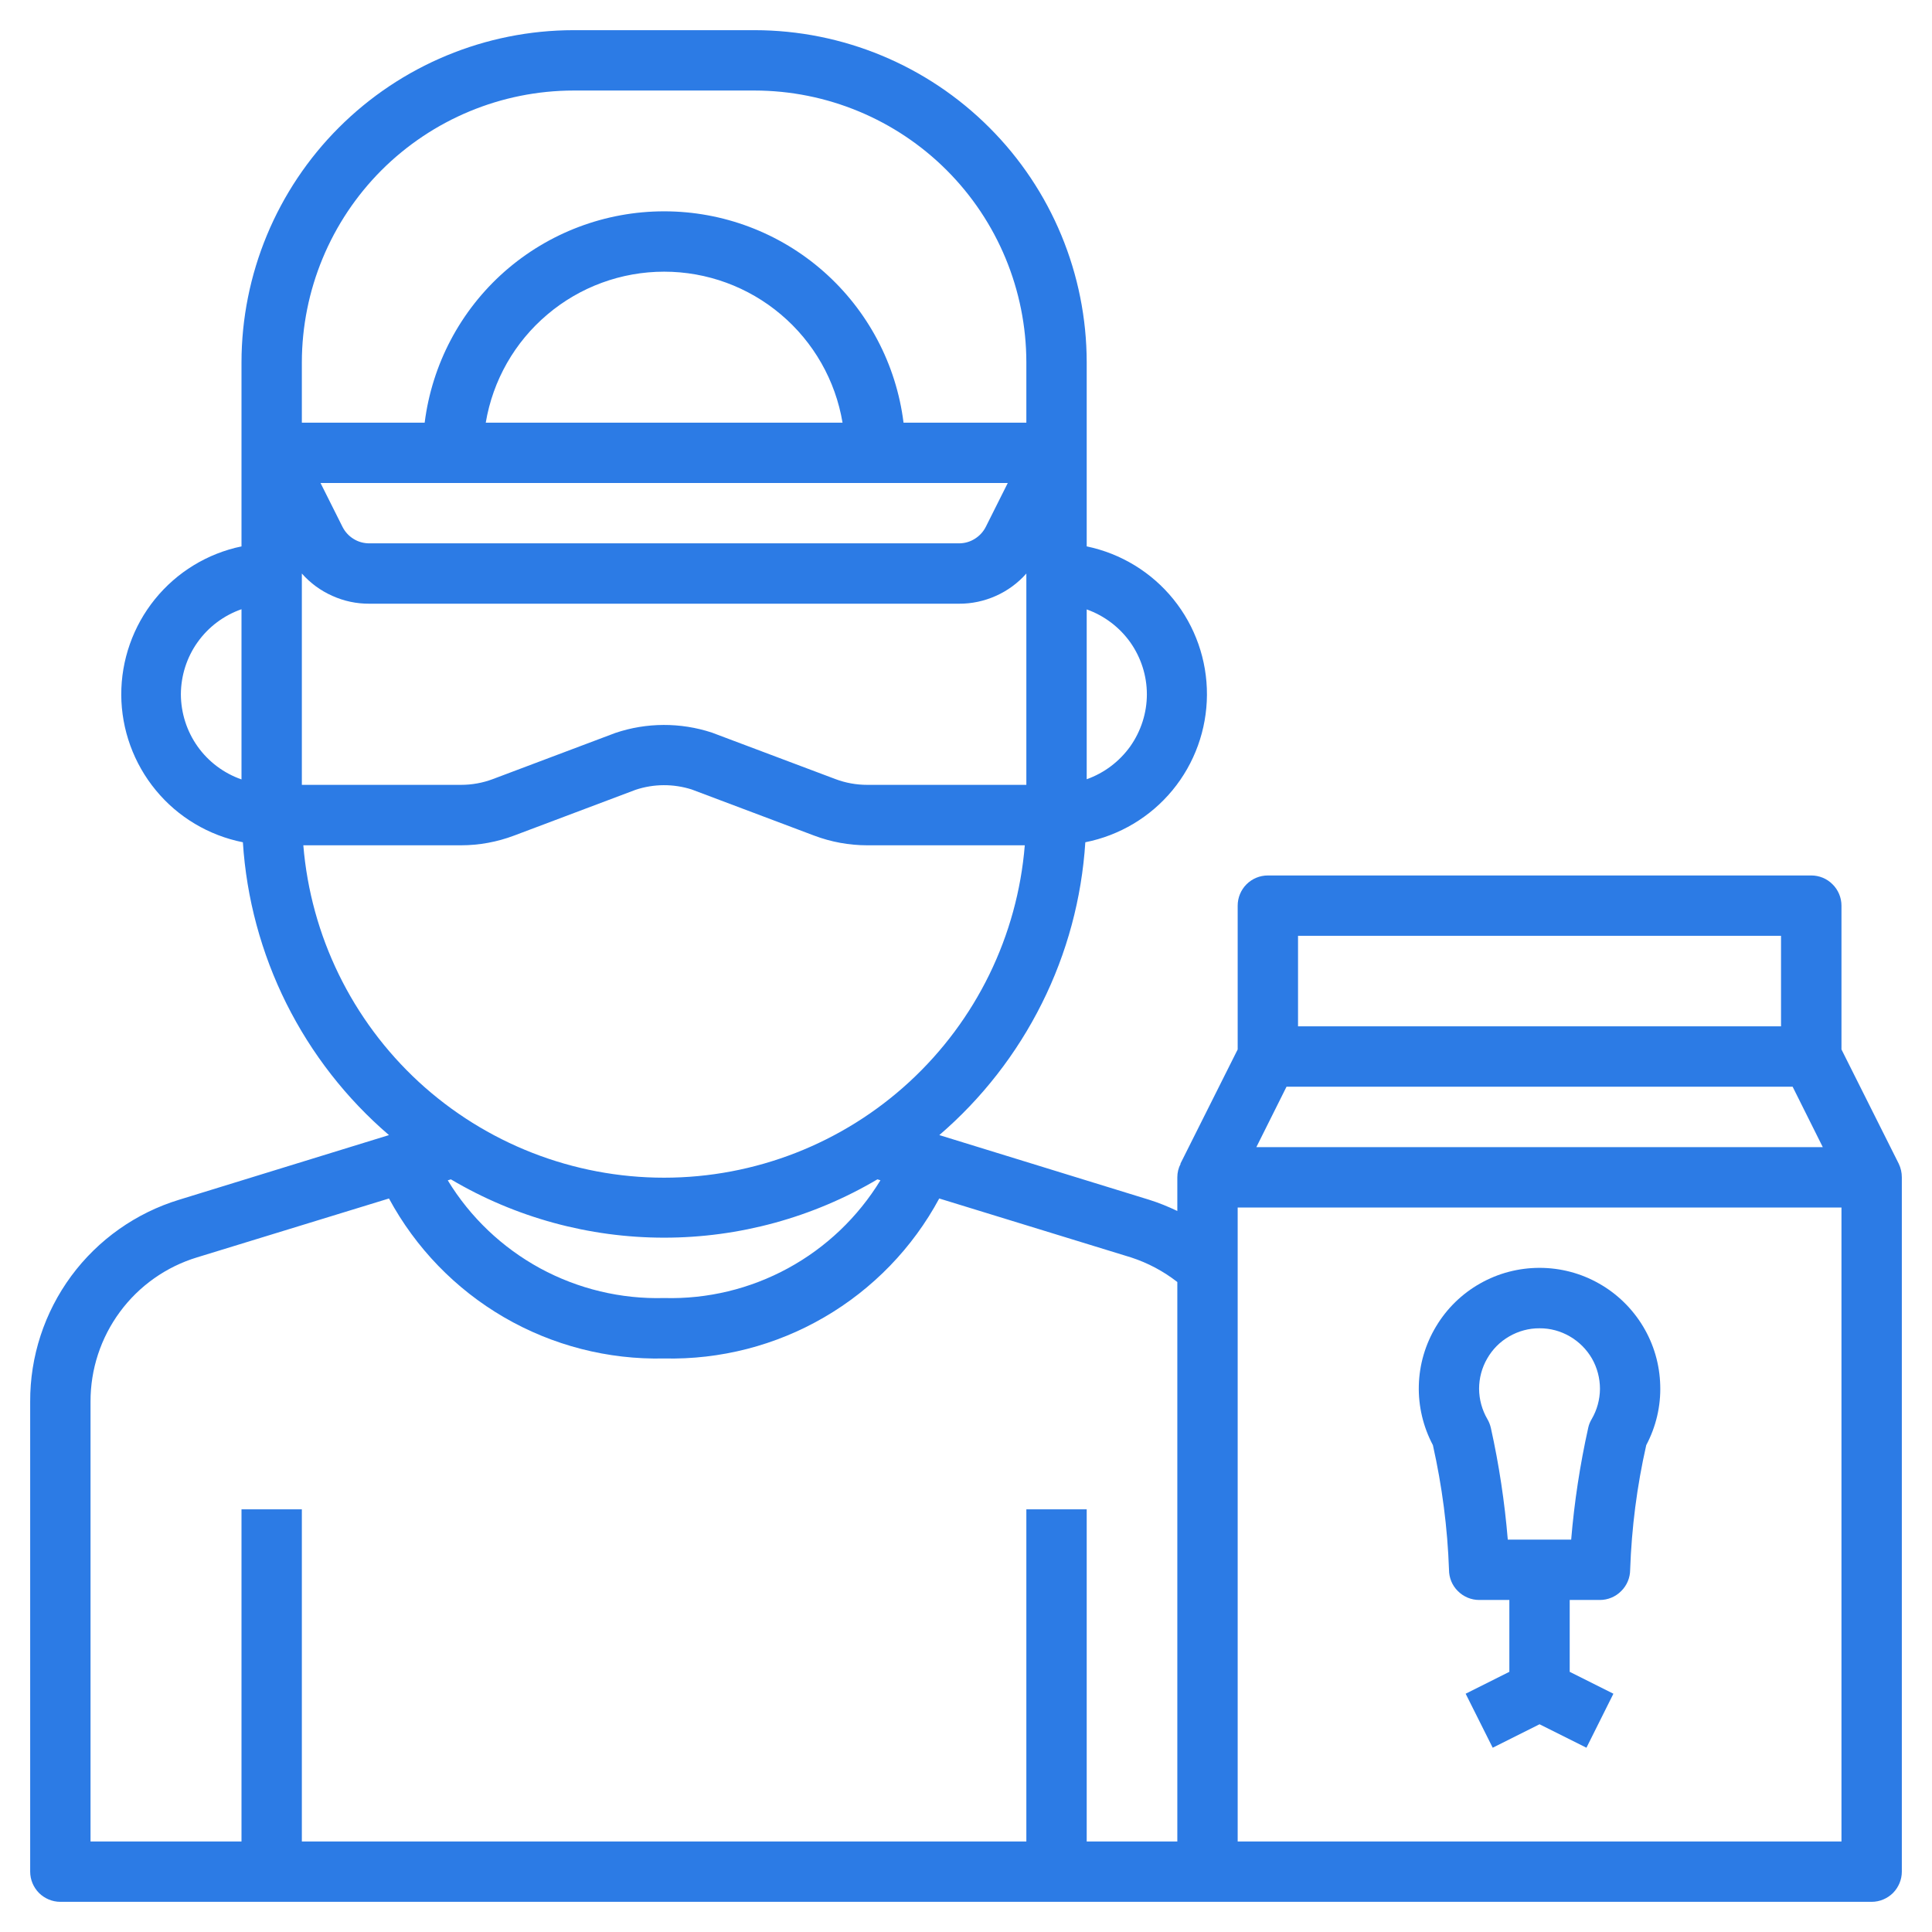 <svg width="21" height="21" viewBox="0 0 21 21" fill="none" xmlns="http://www.w3.org/2000/svg">
<g clip-path="url(#clip0_11706_62033)">
<path d="M15.75 17.062C15.75 17.149 15.784 17.233 15.846 17.294C15.908 17.356 15.991 17.391 16.078 17.391H16.406V18.172L15.931 18.41L16.225 18.997L16.734 18.742L17.244 18.997L17.537 18.41L17.062 18.172V17.391H17.39C17.477 17.391 17.561 17.356 17.622 17.294C17.684 17.233 17.719 17.149 17.719 17.062C17.735 16.607 17.793 16.153 17.894 15.708C18 15.508 18.053 15.284 18.046 15.058C18.04 14.831 17.976 14.611 17.859 14.417C17.742 14.223 17.577 14.062 17.38 13.951C17.183 13.839 16.961 13.781 16.734 13.781C16.508 13.781 16.285 13.839 16.088 13.951C15.891 14.062 15.726 14.223 15.61 14.417C15.493 14.611 15.428 14.831 15.422 15.058C15.416 15.284 15.469 15.508 15.575 15.708C15.675 16.153 15.734 16.607 15.75 17.062ZM16.734 14.438C16.85 14.437 16.963 14.468 17.063 14.526C17.163 14.584 17.246 14.667 17.304 14.767C17.361 14.867 17.391 14.981 17.391 15.097C17.39 15.212 17.359 15.326 17.301 15.425C17.283 15.455 17.27 15.487 17.263 15.521C17.174 15.921 17.112 16.327 17.078 16.735H16.389C16.355 16.327 16.294 15.921 16.205 15.521C16.197 15.487 16.185 15.455 16.167 15.425C16.109 15.325 16.078 15.212 16.077 15.096C16.077 14.981 16.107 14.867 16.165 14.767C16.222 14.667 16.305 14.583 16.405 14.526C16.505 14.468 16.619 14.437 16.734 14.438Z" fill="#2C7BE5"/>
<path d="M20.639 12.65L20.016 11.407V9.844C20.016 9.757 19.981 9.673 19.919 9.612C19.858 9.55 19.774 9.516 19.688 9.516H13.781C13.694 9.516 13.611 9.55 13.549 9.612C13.488 9.673 13.453 9.757 13.453 9.844V11.407L12.83 12.65H12.833C12.809 12.695 12.797 12.746 12.797 12.797V13.163C12.697 13.115 12.594 13.073 12.488 13.04L10.21 12.338C10.673 11.94 11.052 11.453 11.325 10.906C11.598 10.36 11.758 9.764 11.797 9.155C12.169 9.081 12.503 8.882 12.744 8.59C12.985 8.298 13.117 7.931 13.119 7.553C13.121 7.175 12.992 6.807 12.754 6.513C12.516 6.219 12.183 6.016 11.812 5.939V3.938C11.811 2.981 11.431 2.063 10.754 1.387C10.078 0.71 9.16 0.329 8.203 0.328H6.234C5.277 0.329 4.36 0.71 3.683 1.387C3.007 2.063 2.626 2.981 2.625 3.938V5.939C2.254 6.016 1.922 6.219 1.684 6.513C1.446 6.807 1.317 7.175 1.318 7.553C1.32 7.931 1.453 8.298 1.694 8.59C1.934 8.882 2.269 9.081 2.64 9.155C2.679 9.764 2.84 10.36 3.112 10.906C3.385 11.453 3.764 11.94 4.228 12.338L1.949 13.04C1.479 13.183 1.067 13.474 0.775 13.869C0.483 14.265 0.326 14.744 0.328 15.236V20.344C0.328 20.431 0.363 20.514 0.424 20.576C0.486 20.637 0.569 20.672 0.656 20.672H20.344C20.431 20.672 20.514 20.637 20.576 20.576C20.637 20.514 20.672 20.431 20.672 20.344V12.797C20.672 12.746 20.661 12.696 20.639 12.65ZM19.485 11.812L19.813 12.469H13.656L13.984 11.812H19.485ZM19.359 10.172V11.156H14.109V10.172H19.359ZM4.901 12.819C5.602 13.234 6.403 13.453 7.219 13.453C8.034 13.453 8.835 13.234 9.537 12.819L9.57 12.829C9.325 13.23 8.979 13.56 8.566 13.785C8.153 14.01 7.689 14.122 7.219 14.109C6.749 14.122 6.284 14.01 5.871 13.786C5.458 13.561 5.111 13.231 4.867 12.83L4.901 12.819ZM10.954 5.25L10.716 5.725C10.689 5.779 10.647 5.825 10.595 5.857C10.543 5.89 10.483 5.906 10.423 5.906H4.015C3.954 5.906 3.894 5.89 3.842 5.857C3.79 5.825 3.749 5.779 3.722 5.725L3.484 5.25H10.954ZM5.28 4.594C5.357 4.135 5.594 3.719 5.949 3.419C6.304 3.118 6.754 2.953 7.219 2.953C7.684 2.953 8.134 3.118 8.489 3.419C8.844 3.719 9.081 4.135 9.158 4.594H5.28ZM3.281 6.234C3.373 6.338 3.486 6.421 3.613 6.477C3.739 6.534 3.876 6.563 4.015 6.562H10.423C10.561 6.563 10.698 6.534 10.825 6.477C10.951 6.421 11.064 6.338 11.156 6.234V8.531H9.427C9.308 8.531 9.191 8.51 9.08 8.468L7.738 7.963C7.397 7.851 7.028 7.852 6.688 7.967L5.358 8.468C5.247 8.51 5.129 8.531 5.011 8.531H3.281V6.234ZM12.466 7.547C12.466 7.749 12.402 7.947 12.286 8.112C12.168 8.277 12.003 8.402 11.812 8.47V6.624C12.003 6.692 12.168 6.817 12.286 6.982C12.402 7.147 12.466 7.344 12.466 7.547ZM3.281 3.938C3.282 3.155 3.594 2.404 4.147 1.85C4.701 1.297 5.451 0.985 6.234 0.984H8.203C8.986 0.985 9.737 1.297 10.29 1.85C10.844 2.404 11.155 3.155 11.156 3.938V4.594H9.821C9.742 3.96 9.433 3.376 8.954 2.953C8.475 2.53 7.858 2.297 7.219 2.297C6.58 2.297 5.963 2.53 5.483 2.953C5.004 3.376 4.696 3.96 4.616 4.594H3.281V3.938ZM1.966 7.547C1.967 7.344 2.03 7.145 2.148 6.98C2.266 6.814 2.433 6.689 2.625 6.622V8.472C2.433 8.405 2.266 8.28 2.148 8.114C2.03 7.948 1.967 7.75 1.966 7.547ZM3.298 9.188H5.011C5.208 9.188 5.404 9.152 5.589 9.082L6.908 8.585C7.106 8.519 7.319 8.518 7.518 8.581L8.848 9.082C9.033 9.152 9.229 9.188 9.427 9.188H11.139C11.059 10.172 10.611 11.09 9.884 11.76C9.158 12.429 8.206 12.801 7.218 12.801C6.231 12.801 5.279 12.429 4.552 11.76C3.826 11.09 3.378 10.172 3.297 9.188H3.298ZM0.984 15.236C0.983 14.884 1.095 14.542 1.304 14.259C1.512 13.977 1.806 13.769 2.142 13.667L4.228 13.027C4.518 13.564 4.95 14.011 5.478 14.318C6.006 14.625 6.608 14.78 7.219 14.766C7.829 14.78 8.432 14.625 8.959 14.318C9.487 14.011 9.92 13.564 10.209 13.027L12.295 13.668C12.476 13.727 12.646 13.817 12.797 13.935V20.016H11.812V16.406H11.156V20.016H3.281V16.406H2.625V20.016H0.984V15.236ZM20.016 20.016H13.453V13.125H20.016V20.016Z" fill="#2C7BE5"/>
</g>
<defs>
<clipPath id="clip0_11706_62033">
<rect width="21" height="21" fill="white"/>
</clipPath>
</defs>
</svg>
